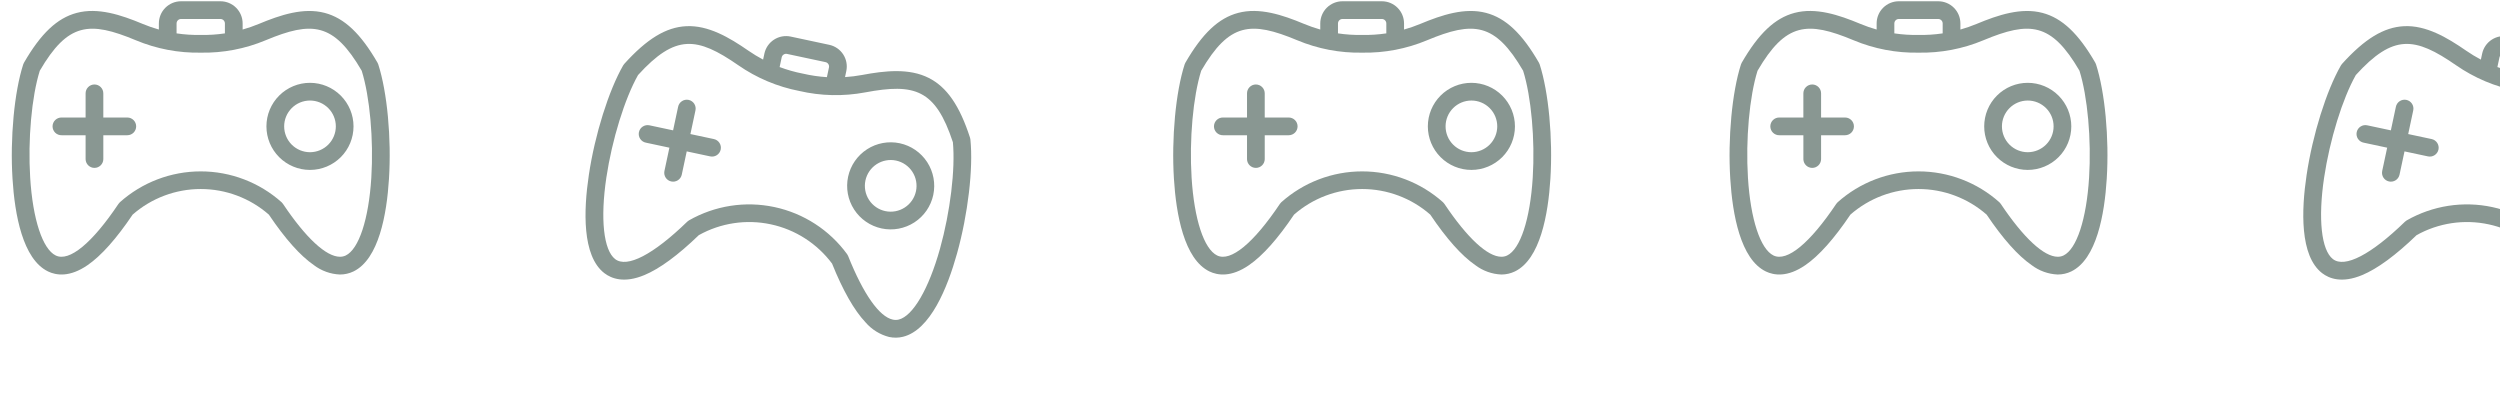 <?xml version="1.0" encoding="UTF-8" standalone="no"?><svg width='191' height='30' viewBox='0 0 191 30' fill='none' xmlns='http://www.w3.org/2000/svg'>
<path fill-rule='evenodd' clip-rule='evenodd' d='M10.403 9.655C10.403 9.835 10.331 10.007 10.204 10.134C10.077 10.261 9.905 10.332 9.726 10.332H7.894V12.165C7.886 12.533 7.585 12.827 7.217 12.827C6.849 12.827 6.548 12.533 6.54 12.165V10.332H4.707C4.525 10.336 4.349 10.266 4.219 10.139C4.089 10.011 4.015 9.837 4.015 9.655C4.015 9.473 4.089 9.299 4.219 9.171C4.349 9.044 4.525 8.974 4.707 8.978H6.54L6.54 7.146C6.536 6.964 6.605 6.788 6.732 6.658C6.86 6.527 7.034 6.454 7.216 6.454C7.398 6.454 7.573 6.527 7.7 6.658C7.828 6.788 7.897 6.964 7.893 7.146V8.978H9.726C10.099 8.978 10.403 9.281 10.403 9.655ZM23.684 11.629V11.629C23.161 11.629 22.658 11.421 22.288 11.051C21.918 10.681 21.71 10.178 21.71 9.655C21.71 9.131 21.918 8.629 22.288 8.259C22.658 7.889 23.16 7.681 23.684 7.681C24.208 7.681 24.71 7.889 25.08 8.259C25.45 8.629 25.658 9.132 25.658 9.655C25.657 10.178 25.449 10.68 25.079 11.05C24.709 11.42 24.207 11.628 23.684 11.629V11.629ZM23.684 6.328C22.802 6.327 21.955 6.678 21.331 7.301C20.706 7.925 20.355 8.771 20.355 9.654C20.355 10.536 20.705 11.383 21.329 12.007C21.953 12.631 22.799 12.982 23.682 12.982C24.564 12.982 25.411 12.632 26.035 12.008C26.659 11.384 27.009 10.538 27.009 9.655C27.009 8.773 26.658 7.928 26.034 7.304C25.41 6.68 24.565 6.329 23.683 6.328L23.684 6.328ZM28.369 13.573C28.55 10.651 28.254 7.382 27.635 5.405C25.49 1.726 23.838 1.598 20.298 3.075C18.728 3.732 17.038 4.055 15.337 4.023C13.635 4.055 11.946 3.732 10.376 3.075C6.835 1.598 5.184 1.726 3.039 5.405C2.419 7.383 2.125 10.651 2.306 13.573C2.503 16.753 3.252 19.032 4.26 19.52C5.293 20.019 7.04 18.582 9.054 15.573V15.574C9.083 15.529 9.118 15.489 9.157 15.453C10.857 13.934 13.057 13.094 15.337 13.094C17.616 13.094 19.816 13.934 21.516 15.453C21.555 15.489 21.59 15.529 21.619 15.574C23.37 18.188 24.919 19.616 25.973 19.616V19.616C26.125 19.618 26.275 19.585 26.413 19.52C27.422 19.031 28.169 16.753 28.369 13.573L28.369 13.573ZM13.49 1.788C13.493 1.602 13.643 1.452 13.829 1.45H16.844C17.03 1.452 17.18 1.602 17.183 1.788V2.55C16.576 2.641 15.962 2.681 15.349 2.67H15.324H15.324C14.71 2.681 14.097 2.641 13.49 2.55V1.788H13.49ZM28.843 4.792C27.553 2.557 26.308 1.384 24.813 0.987C23.189 0.556 21.434 1.136 19.776 1.827H19.776C19.372 1.995 18.958 2.138 18.537 2.257V1.788C18.536 1.34 18.358 0.91 18.04 0.593C17.723 0.275 17.293 0.097 16.845 0.097H13.829C13.38 0.097 12.95 0.276 12.633 0.593C12.316 0.91 12.138 1.34 12.137 1.788V2.257C11.716 2.138 11.302 1.994 10.897 1.825C9.241 1.134 7.485 0.554 5.861 0.985C4.365 1.383 3.122 2.556 1.831 4.792C1.807 4.833 1.788 4.877 1.773 4.923C1.091 7.04 0.763 10.55 0.956 13.658C1.123 16.37 1.731 19.8 3.671 20.739C4.294 21.04 5.325 21.201 6.698 20.252C7.738 19.535 8.893 18.238 10.133 16.397C11.573 15.136 13.422 14.441 15.337 14.441C17.251 14.441 19.101 15.136 20.541 16.397C21.78 18.238 22.936 19.535 23.976 20.252H23.976C24.552 20.692 25.25 20.944 25.974 20.973C26.331 20.973 26.683 20.893 27.004 20.739C28.943 19.8 29.55 16.37 29.718 13.658C29.912 10.549 29.582 7.039 28.901 4.923H28.901C28.887 4.877 28.867 4.833 28.843 4.792Z' fill='#062418' fill-opacity='0.47'/>
<path fill-rule='evenodd' clip-rule='evenodd' d='M55.061 11.427C55.023 11.603 54.918 11.757 54.767 11.854C54.616 11.952 54.433 11.986 54.258 11.948L52.466 11.566L52.084 13.358C51.999 13.716 51.644 13.941 51.283 13.864C50.924 13.788 50.691 13.437 50.76 13.076L51.142 11.283L49.349 10.9C49.17 10.866 49.013 10.762 48.912 10.61C48.812 10.458 48.776 10.272 48.814 10.095C48.852 9.916 48.96 9.761 49.114 9.664C49.268 9.566 49.455 9.535 49.632 9.577L51.424 9.959L51.806 8.167C51.841 7.988 51.945 7.831 52.097 7.73C52.249 7.629 52.435 7.594 52.613 7.632C52.791 7.67 52.946 7.778 53.044 7.932C53.141 8.086 53.172 8.272 53.13 8.45L52.748 10.242L54.54 10.624C54.906 10.702 55.139 11.062 55.061 11.427ZM67.638 16.129L67.638 16.129C67.126 16.02 66.678 15.712 66.394 15.273C66.109 14.834 66.01 14.299 66.119 13.787C66.228 13.275 66.537 12.827 66.976 12.542C67.415 12.258 67.95 12.159 68.462 12.268C68.974 12.378 69.421 12.686 69.706 13.125C69.991 13.565 70.09 14.099 69.98 14.611C69.87 15.123 69.562 15.57 69.123 15.854C68.684 16.139 68.15 16.238 67.638 16.129L67.638 16.129ZM68.745 10.945C67.881 10.761 66.981 10.926 66.24 11.406C65.499 11.886 64.979 12.64 64.795 13.503C64.61 14.366 64.776 15.267 65.256 16.008C65.736 16.749 66.49 17.268 67.353 17.453C68.216 17.637 69.117 17.471 69.858 16.991C70.598 16.511 71.118 15.756 71.302 14.893C71.485 14.03 71.319 13.13 70.839 12.39C70.359 11.65 69.606 11.13 68.743 10.945L68.745 10.945ZM71.814 19.009C72.6 16.189 72.994 12.93 72.801 10.867C71.471 6.822 69.882 6.351 66.112 7.057C64.439 7.372 62.719 7.335 61.062 6.949C59.391 6.625 57.806 5.956 56.408 4.986C53.254 2.803 51.612 2.584 48.746 5.734C47.728 7.539 46.758 10.674 46.325 13.57C45.855 16.721 46.111 19.105 46.995 19.793C47.901 20.497 49.91 19.456 52.507 16.934L52.507 16.934C52.545 16.897 52.587 16.865 52.633 16.838C54.613 15.707 56.939 15.344 59.169 15.82C61.398 16.296 63.375 17.576 64.719 19.417C64.751 19.46 64.776 19.507 64.796 19.556C65.963 22.478 67.179 24.198 68.21 24.418L68.21 24.418C68.358 24.452 68.512 24.451 68.66 24.416C69.749 24.149 70.955 22.076 71.814 19.009L71.814 19.009ZM59.722 4.378C59.764 4.197 59.942 4.082 60.124 4.118L63.073 4.747C63.254 4.788 63.37 4.967 63.334 5.149L63.175 5.894C62.562 5.856 61.954 5.767 61.356 5.628L61.331 5.623L61.331 5.623C60.729 5.506 60.138 5.338 59.563 5.123L59.722 4.378L59.722 4.378ZM74.11 10.519C73.314 8.065 72.343 6.658 70.963 5.957C69.465 5.197 67.627 5.398 65.862 5.728L65.862 5.728C65.431 5.808 64.997 5.862 64.56 5.89L64.657 5.431C64.751 4.992 64.666 4.535 64.422 4.158C64.178 3.782 63.794 3.518 63.356 3.424L60.407 2.794C59.968 2.701 59.51 2.786 59.133 3.03C58.757 3.274 58.493 3.657 58.399 4.096L58.301 4.554C57.914 4.35 57.539 4.122 57.179 3.873C55.703 2.852 54.107 1.918 52.428 2.001C50.883 2.078 49.422 2.966 47.693 4.882C47.661 4.918 47.633 4.957 47.609 4.998C46.5 6.927 45.446 10.291 44.987 13.371C44.585 16.058 44.463 19.539 46.164 20.862C46.711 21.287 47.685 21.659 49.226 21.018C50.393 20.534 51.794 19.506 53.39 17.965C55.062 17.032 57.016 16.738 58.888 17.138C60.76 17.537 62.423 18.603 63.569 20.137C64.397 22.195 65.257 23.705 66.124 24.624L66.124 24.624C66.596 25.174 67.225 25.566 67.928 25.745C68.276 25.82 68.638 25.816 68.984 25.731C71.076 25.218 72.385 21.99 73.115 19.373C73.954 16.373 74.364 12.871 74.139 10.659L74.139 10.659C74.135 10.612 74.125 10.565 74.11 10.519Z' fill='#062418' fill-opacity='0.47'/>
<path fill-rule='evenodd' clip-rule='evenodd' d='M99.135 9.655C99.135 9.835 99.063 10.007 98.936 10.134C98.809 10.261 98.637 10.332 98.458 10.332H96.626V12.165C96.618 12.533 96.317 12.827 95.949 12.827C95.581 12.827 95.28 12.533 95.272 12.165V10.332H93.439C93.257 10.336 93.081 10.266 92.951 10.139C92.821 10.011 92.747 9.837 92.747 9.655C92.747 9.473 92.821 9.299 92.951 9.171C93.081 9.044 93.257 8.974 93.439 8.978H95.272L95.272 7.146C95.268 6.964 95.337 6.788 95.465 6.658C95.592 6.527 95.766 6.454 95.948 6.454C96.13 6.454 96.305 6.527 96.432 6.658C96.56 6.788 96.629 6.964 96.625 7.146V8.978H98.458C98.831 8.978 99.135 9.281 99.135 9.655ZM112.416 11.629V11.629C111.893 11.629 111.39 11.421 111.02 11.051C110.65 10.681 110.442 10.178 110.442 9.655C110.442 9.131 110.65 8.629 111.02 8.259C111.39 7.889 111.892 7.681 112.416 7.681C112.94 7.681 113.442 7.889 113.812 8.259C114.182 8.629 114.39 9.132 114.39 9.655C114.389 10.178 114.181 10.68 113.811 11.05C113.441 11.42 112.94 11.628 112.416 11.629V11.629ZM112.416 6.328C111.534 6.327 110.687 6.678 110.063 7.301C109.439 7.925 109.087 8.771 109.087 9.654C109.087 10.536 109.437 11.383 110.061 12.007C110.685 12.631 111.531 12.982 112.414 12.982C113.296 12.982 114.143 12.632 114.767 12.008C115.391 11.384 115.742 10.538 115.742 9.655C115.741 8.773 115.39 7.928 114.766 7.304C114.142 6.68 113.297 6.329 112.415 6.328L112.416 6.328ZM117.101 13.573C117.282 10.651 116.986 7.382 116.367 5.405C114.222 1.726 112.57 1.598 109.03 3.075C107.46 3.732 105.77 4.055 104.069 4.023C102.367 4.055 100.678 3.732 99.108 3.075C95.567 1.598 93.916 1.726 91.771 5.405C91.151 7.383 90.857 10.651 91.038 13.573C91.236 16.753 91.984 19.032 92.993 19.52C94.025 20.019 95.772 18.582 97.786 15.573V15.574C97.815 15.529 97.85 15.489 97.889 15.453C99.589 13.934 101.789 13.094 104.069 13.094C106.348 13.094 108.548 13.934 110.248 15.453C110.287 15.489 110.322 15.529 110.351 15.574C112.102 18.188 113.651 19.616 114.705 19.616V19.616C114.857 19.618 115.007 19.585 115.145 19.52C116.154 19.031 116.901 16.753 117.101 13.573L117.101 13.573ZM102.222 1.788C102.225 1.602 102.375 1.452 102.561 1.45H105.576C105.762 1.452 105.912 1.602 105.915 1.788V2.55C105.308 2.641 104.694 2.681 104.081 2.67H104.056H104.056C103.442 2.681 102.829 2.641 102.222 2.55V1.788H102.222ZM117.575 4.792C116.285 2.557 115.041 1.384 113.545 0.987C111.921 0.556 110.166 1.136 108.508 1.827H108.509C108.104 1.995 107.69 2.138 107.269 2.257V1.788C107.268 1.34 107.09 0.91 106.772 0.593C106.455 0.275 106.025 0.097 105.577 0.097H102.561C102.113 0.097 101.683 0.276 101.365 0.593C101.048 0.91 100.87 1.34 100.869 1.788V2.257C100.448 2.138 100.034 1.994 99.629 1.825C97.973 1.134 96.217 0.554 94.593 0.985C93.097 1.383 91.854 2.556 90.563 4.792C90.539 4.833 90.52 4.877 90.505 4.923C89.823 7.04 89.495 10.55 89.688 13.658C89.856 16.37 90.463 19.8 92.403 20.739C93.026 21.04 94.057 21.201 95.43 20.252C96.47 19.535 97.626 18.238 98.865 16.397C100.305 15.136 102.155 14.441 104.069 14.441C105.983 14.441 107.833 15.136 109.273 16.397C110.512 18.238 111.668 19.535 112.708 20.252H112.708C113.284 20.692 113.982 20.944 114.706 20.973C115.063 20.973 115.415 20.893 115.736 20.739C117.675 19.8 118.282 16.37 118.45 13.658C118.644 10.549 118.314 7.039 117.633 4.923H117.633C117.619 4.877 117.599 4.833 117.575 4.792Z' fill='#062418' fill-opacity='0.47'/>
<path fill-rule='evenodd' clip-rule='evenodd' d='M141.64 9.655C141.64 9.835 141.569 10.007 141.442 10.134C141.315 10.261 141.143 10.332 140.963 10.332H139.131V12.165C139.123 12.533 138.823 12.827 138.455 12.827C138.087 12.827 137.786 12.533 137.778 12.165V10.332H135.944C135.762 10.336 135.586 10.266 135.456 10.139C135.326 10.011 135.253 9.837 135.253 9.655C135.253 9.473 135.326 9.299 135.456 9.171C135.586 9.044 135.762 8.974 135.944 8.978H137.777L137.777 7.146C137.773 6.964 137.843 6.788 137.97 6.658C138.097 6.527 138.272 6.454 138.454 6.454C138.636 6.454 138.81 6.527 138.938 6.658C139.065 6.788 139.135 6.964 139.131 7.146V8.978H140.963C141.337 8.978 141.64 9.281 141.64 9.655ZM154.922 11.629V11.629C154.398 11.629 153.896 11.421 153.526 11.051C153.156 10.681 152.948 10.178 152.948 9.655C152.947 9.131 153.156 8.629 153.526 8.259C153.896 7.889 154.398 7.681 154.922 7.681C155.445 7.681 155.947 7.889 156.317 8.259C156.688 8.629 156.896 9.132 156.895 9.655C156.895 10.178 156.687 10.68 156.317 11.05C155.947 11.42 155.445 11.628 154.922 11.629V11.629ZM154.922 6.328C154.039 6.327 153.193 6.678 152.568 7.301C151.944 7.925 151.593 8.771 151.593 9.654C151.592 10.536 151.943 11.383 152.567 12.007C153.191 12.631 154.037 12.982 154.919 12.982C155.802 12.982 156.648 12.632 157.272 12.008C157.896 11.384 158.247 10.538 158.247 9.655C158.246 8.773 157.895 7.928 157.272 7.304C156.648 6.68 155.803 6.329 154.921 6.328L154.922 6.328ZM159.606 13.573C159.787 10.651 159.492 7.382 158.872 5.405C156.728 1.726 155.076 1.598 151.535 3.075C149.965 3.732 148.276 4.055 146.574 4.023C144.873 4.055 143.183 3.732 141.613 3.075C138.073 1.598 136.422 1.726 134.276 5.405C133.657 7.383 133.363 10.651 133.543 13.573C133.741 16.753 134.49 19.032 135.498 19.52C136.531 20.019 138.278 18.582 140.291 15.573V15.574C140.321 15.529 140.356 15.489 140.395 15.453C142.095 13.934 144.295 13.094 146.574 13.094C148.854 13.094 151.054 13.934 152.753 15.453C152.793 15.489 152.827 15.529 152.857 15.574C154.608 18.188 156.157 19.616 157.21 19.616V19.616C157.363 19.618 157.513 19.585 157.651 19.52C158.659 19.031 159.407 16.753 159.606 13.573L159.606 13.573ZM144.728 1.788C144.73 1.602 144.881 1.452 145.066 1.45H148.082C148.268 1.452 148.418 1.602 148.42 1.788V2.55C147.814 2.641 147.2 2.681 146.586 2.67H146.562H146.561C145.948 2.681 145.334 2.641 144.728 2.55V1.788H144.728ZM160.081 4.792C158.79 2.557 157.546 1.384 156.051 0.987C154.427 0.556 152.671 1.136 151.014 1.827H151.014C150.61 1.995 150.196 2.138 149.774 2.257V1.788C149.774 1.34 149.595 0.91 149.278 0.593C148.961 0.275 148.531 0.097 148.082 0.097H145.067C144.618 0.097 144.188 0.276 143.871 0.593C143.554 0.91 143.375 1.34 143.375 1.788V2.257C142.953 2.138 142.539 1.994 142.135 1.825C140.478 1.134 138.723 0.554 137.098 0.985C135.603 1.383 134.36 2.556 133.068 4.792C133.045 4.833 133.025 4.877 133.01 4.923C132.328 7.04 132 10.55 132.193 13.658C132.361 16.37 132.968 19.8 134.909 20.739C135.532 21.04 136.562 21.201 137.935 20.252C138.976 19.535 140.131 18.238 141.37 16.397C142.811 15.136 144.66 14.441 146.575 14.441C148.489 14.441 150.338 15.136 151.779 16.397C153.018 18.238 154.173 19.535 155.213 20.252H155.213C155.79 20.692 156.487 20.944 157.212 20.973C157.568 20.973 157.921 20.893 158.242 20.739C160.181 19.8 160.788 16.37 160.955 13.658C161.149 10.549 160.819 7.039 160.138 4.923H160.138C160.124 4.877 160.105 4.833 160.081 4.792Z' fill='#062418' fill-opacity='0.47'/>
<path fill-rule='evenodd' clip-rule='evenodd' d='M186.299 11.427C186.261 11.603 186.155 11.757 186.005 11.854C185.854 11.952 185.671 11.986 185.495 11.948L183.704 11.566L183.321 13.358C183.237 13.716 182.881 13.941 182.521 13.864C182.161 13.788 181.929 13.437 181.997 13.076L182.38 11.283L180.587 10.9C180.408 10.866 180.251 10.762 180.15 10.61C180.049 10.458 180.014 10.272 180.052 10.095C180.09 9.916 180.198 9.761 180.352 9.664C180.506 9.566 180.692 9.535 180.869 9.577L182.662 9.959L183.044 8.167C183.078 7.988 183.183 7.831 183.335 7.73C183.486 7.629 183.672 7.594 183.85 7.632C184.029 7.67 184.184 7.778 184.281 7.932C184.379 8.086 184.41 8.272 184.368 8.45L183.986 10.242L185.778 10.624C186.143 10.702 186.377 11.062 186.299 11.427ZM198.876 16.129L198.876 16.129C198.364 16.02 197.916 15.712 197.631 15.273C197.346 14.834 197.248 14.299 197.357 13.787C197.466 13.275 197.774 12.827 198.214 12.542C198.653 12.258 199.187 12.159 199.7 12.268C200.212 12.378 200.659 12.686 200.944 13.125C201.229 13.565 201.327 14.099 201.218 14.611C201.108 15.123 200.8 15.57 200.361 15.854C199.922 16.139 199.388 16.238 198.876 16.129L198.876 16.129ZM199.982 10.945C199.119 10.761 198.218 10.926 197.477 11.406C196.737 11.886 196.217 12.64 196.032 13.503C195.848 14.366 196.014 15.267 196.494 16.008C196.974 16.749 197.728 17.268 198.591 17.453C199.454 17.637 200.355 17.471 201.095 16.991C201.836 16.511 202.356 15.756 202.54 14.893C202.723 14.03 202.556 13.13 202.077 12.39C201.597 11.65 200.843 11.13 199.981 10.945L199.982 10.945ZM203.052 19.009C203.838 16.189 204.232 12.93 204.038 10.867C202.708 6.822 201.12 6.351 197.349 7.057C195.677 7.372 193.957 7.335 192.299 6.949C190.629 6.625 189.044 5.956 187.645 4.986C184.491 2.803 182.849 2.584 179.984 5.734C178.965 7.539 177.995 10.674 177.562 13.57C177.092 16.721 177.349 19.105 178.233 19.793C179.139 20.497 181.147 19.456 183.744 16.934L183.744 16.934C183.783 16.897 183.825 16.865 183.871 16.838C185.85 15.707 188.177 15.344 190.406 15.82C192.636 16.296 194.612 17.576 195.957 19.417C195.988 19.46 196.014 19.507 196.033 19.556C197.2 22.478 198.417 24.198 199.447 24.418L199.447 24.418C199.596 24.452 199.75 24.451 199.898 24.416C200.986 24.149 202.193 22.076 203.051 19.009L203.052 19.009ZM190.96 4.378C191.001 4.197 191.179 4.082 191.362 4.118L194.311 4.747C194.492 4.788 194.607 4.967 194.571 5.149L194.412 5.894C193.8 5.856 193.191 5.767 192.594 5.628L192.569 5.623L192.569 5.623C191.967 5.506 191.375 5.338 190.801 5.123L190.96 4.378L190.96 4.378ZM205.348 10.519C204.552 8.065 203.58 6.658 202.201 5.957C200.703 5.197 198.865 5.398 197.099 5.728L197.1 5.728C196.669 5.808 196.234 5.862 195.797 5.89L195.895 5.431C195.988 4.992 195.903 4.535 195.659 4.158C195.415 3.782 195.032 3.518 194.593 3.424L191.644 2.794C191.205 2.701 190.748 2.786 190.371 3.03C189.995 3.274 189.731 3.657 189.636 4.096L189.539 4.554C189.151 4.35 188.777 4.122 188.416 3.873C186.941 2.852 185.344 1.918 183.666 2.001C182.12 2.078 180.66 2.966 178.93 4.882C178.899 4.918 178.87 4.957 178.846 4.998C177.737 6.927 176.684 10.291 176.224 13.371C175.822 16.058 175.701 19.539 177.402 20.862C177.949 21.287 178.923 21.659 180.464 21.018C181.631 20.534 183.032 19.506 184.628 17.965C186.3 17.032 188.253 16.738 190.126 17.138C191.998 17.537 193.661 18.603 194.807 20.137C195.635 22.195 196.494 23.705 197.361 24.624L197.361 24.624C197.833 25.174 198.463 25.566 199.166 25.745C199.514 25.82 199.875 25.816 200.222 25.731C202.314 25.218 203.623 21.99 204.353 19.373C205.192 16.373 205.601 12.871 205.377 10.659L205.377 10.659C205.373 10.612 205.363 10.565 205.348 10.519Z' fill='#062418' fill-opacity='0.47'/>
</svg>
